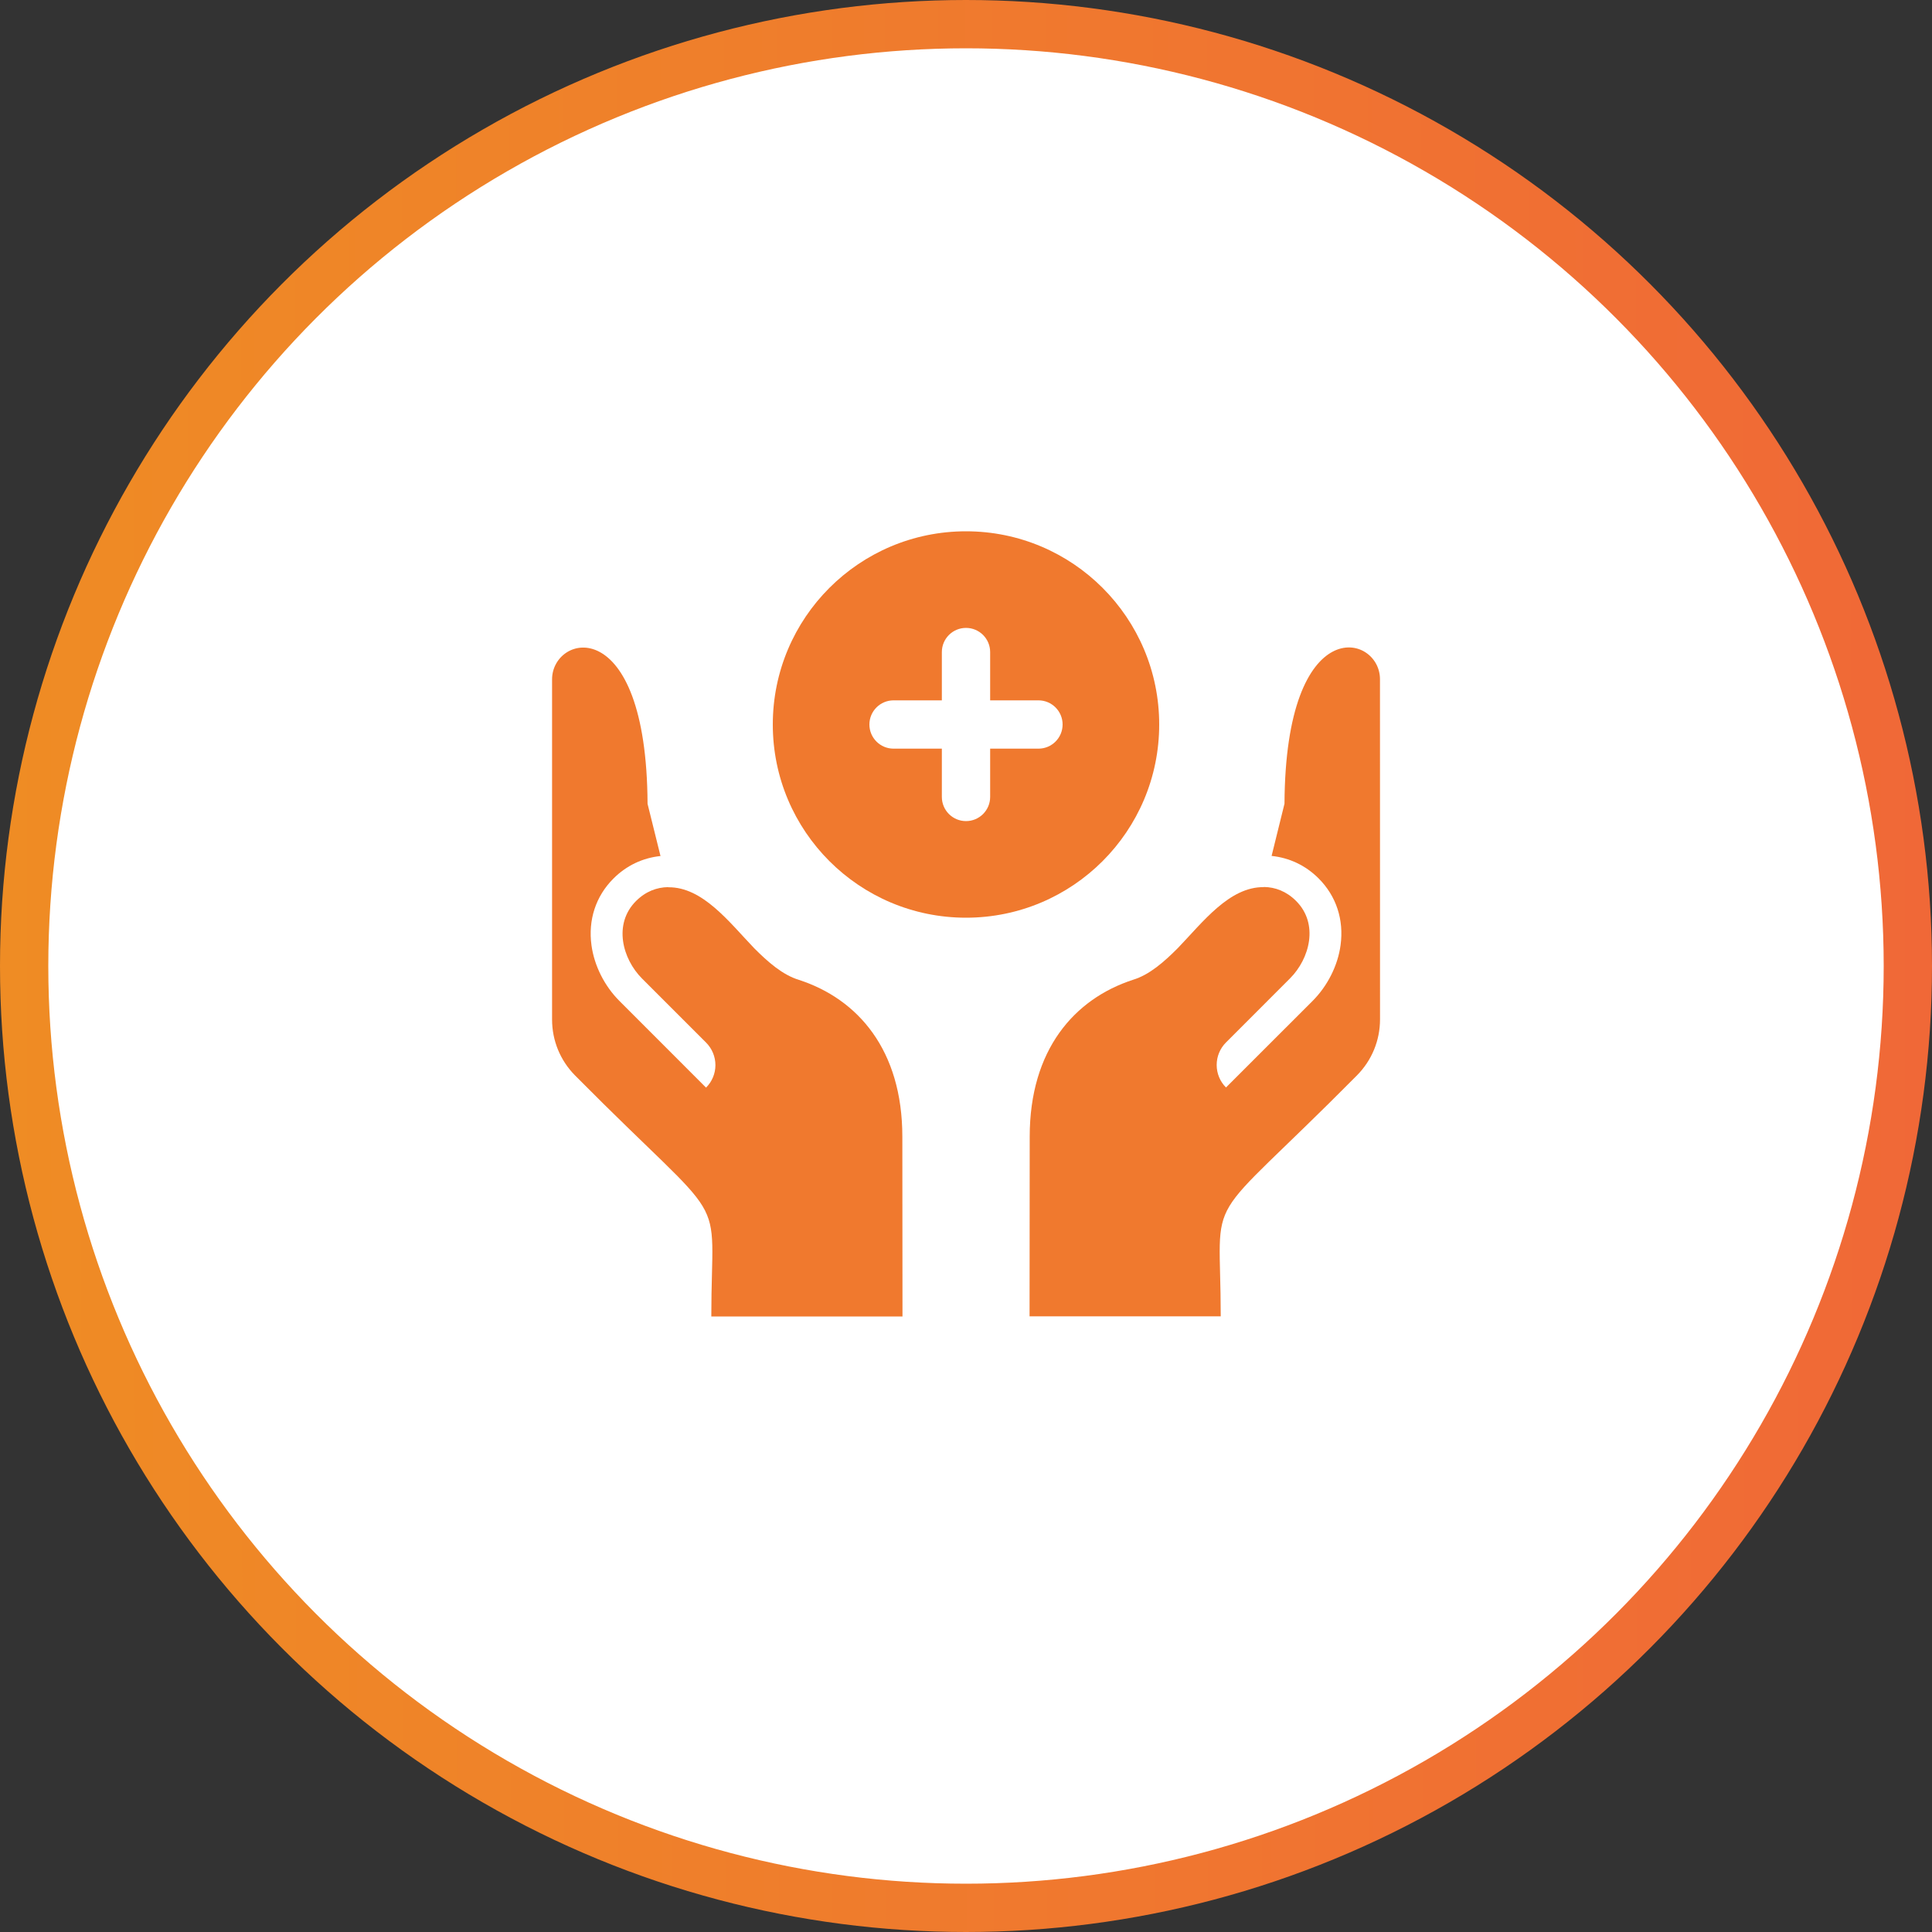 <svg width="40" height="40" viewBox="0 0 40 40" fill="none" xmlns="http://www.w3.org/2000/svg">
<rect x="0" y="0" width="40" height="40" fill="#333333" stroke="none"/>
<circle cx="20" cy="20" r="19.5" fill="white" stroke="url(#paint0_linear_17624_9466)"/>
<path d="M18.685 27.256L18.682 23.535C18.682 21.738 17.762 20.685 16.543 20.288C16.202 20.185 15.897 19.915 15.614 19.631C15.099 19.094 14.548 18.361 13.835 18.37L13.834 18.367C13.601 18.37 13.369 18.454 13.167 18.656C12.694 19.129 12.885 19.852 13.293 20.26L14.618 21.585C14.742 21.709 14.812 21.877 14.812 22.052C14.812 22.227 14.742 22.394 14.618 22.518L12.827 20.726C12.515 20.415 12.304 19.994 12.246 19.572C12.174 19.045 12.335 18.555 12.7 18.19C12.974 17.916 13.309 17.762 13.675 17.723L13.407 16.642C13.387 12.631 11.43 13.121 11.43 14.065L11.43 21.107C11.43 21.544 11.599 21.956 11.907 22.267C15.184 25.574 14.727 24.509 14.727 27.256H18.685Z" fill="#F0792E"/>
<path d="M28.571 14.062C28.571 13.118 26.615 12.628 26.594 16.64L26.327 17.721C26.692 17.759 27.028 17.914 27.301 18.187C27.666 18.552 27.827 19.043 27.755 19.569C27.698 19.991 27.486 20.412 27.175 20.724L25.383 22.515C25.259 22.392 25.19 22.224 25.19 22.049C25.19 21.874 25.259 21.706 25.383 21.583L26.708 20.257C27.116 19.849 27.308 19.126 26.834 18.653C26.633 18.452 26.4 18.367 26.167 18.364L26.167 18.367C25.453 18.358 24.903 19.092 24.387 19.628C24.104 19.912 23.799 20.182 23.459 20.285C22.24 20.682 21.319 21.736 21.319 23.533L21.316 27.253H25.274C25.274 24.506 24.818 25.572 28.094 22.265C28.402 21.954 28.572 21.541 28.572 21.104L28.571 14.062Z" fill="#F0792E"/>
<path fill-rule="evenodd" clip-rule="evenodd" d="M24 15C24 17.209 22.209 19 20 19C17.791 19 16 17.209 16 15C16 12.791 17.791 11 20 11C22.209 11 24 12.791 24 15ZM19.5 13.5C19.5 13.224 19.724 13 20 13C20.276 13 20.5 13.224 20.5 13.5V14.5H21.5C21.776 14.5 22 14.724 22 15C22 15.276 21.776 15.5 21.5 15.5H20.5V16.5C20.5 16.776 20.276 17 20 17C19.724 17 19.5 16.776 19.5 16.5V15.5H18.5C18.224 15.5 18 15.276 18 15C18 14.724 18.224 14.5 18.5 14.5H19.5V13.5Z" fill="#F0792E"/>
<defs>
<linearGradient id="paint0_linear_17624_9466" x1="3.81993e-10" y1="20.312" x2="40" y2="20.283" gradientUnits="userSpaceOnUse">
<stop stop-color="#EF8C24"/>
<stop offset="1" stop-color="#F06837"/>
</linearGradient>
</defs>
</svg>
